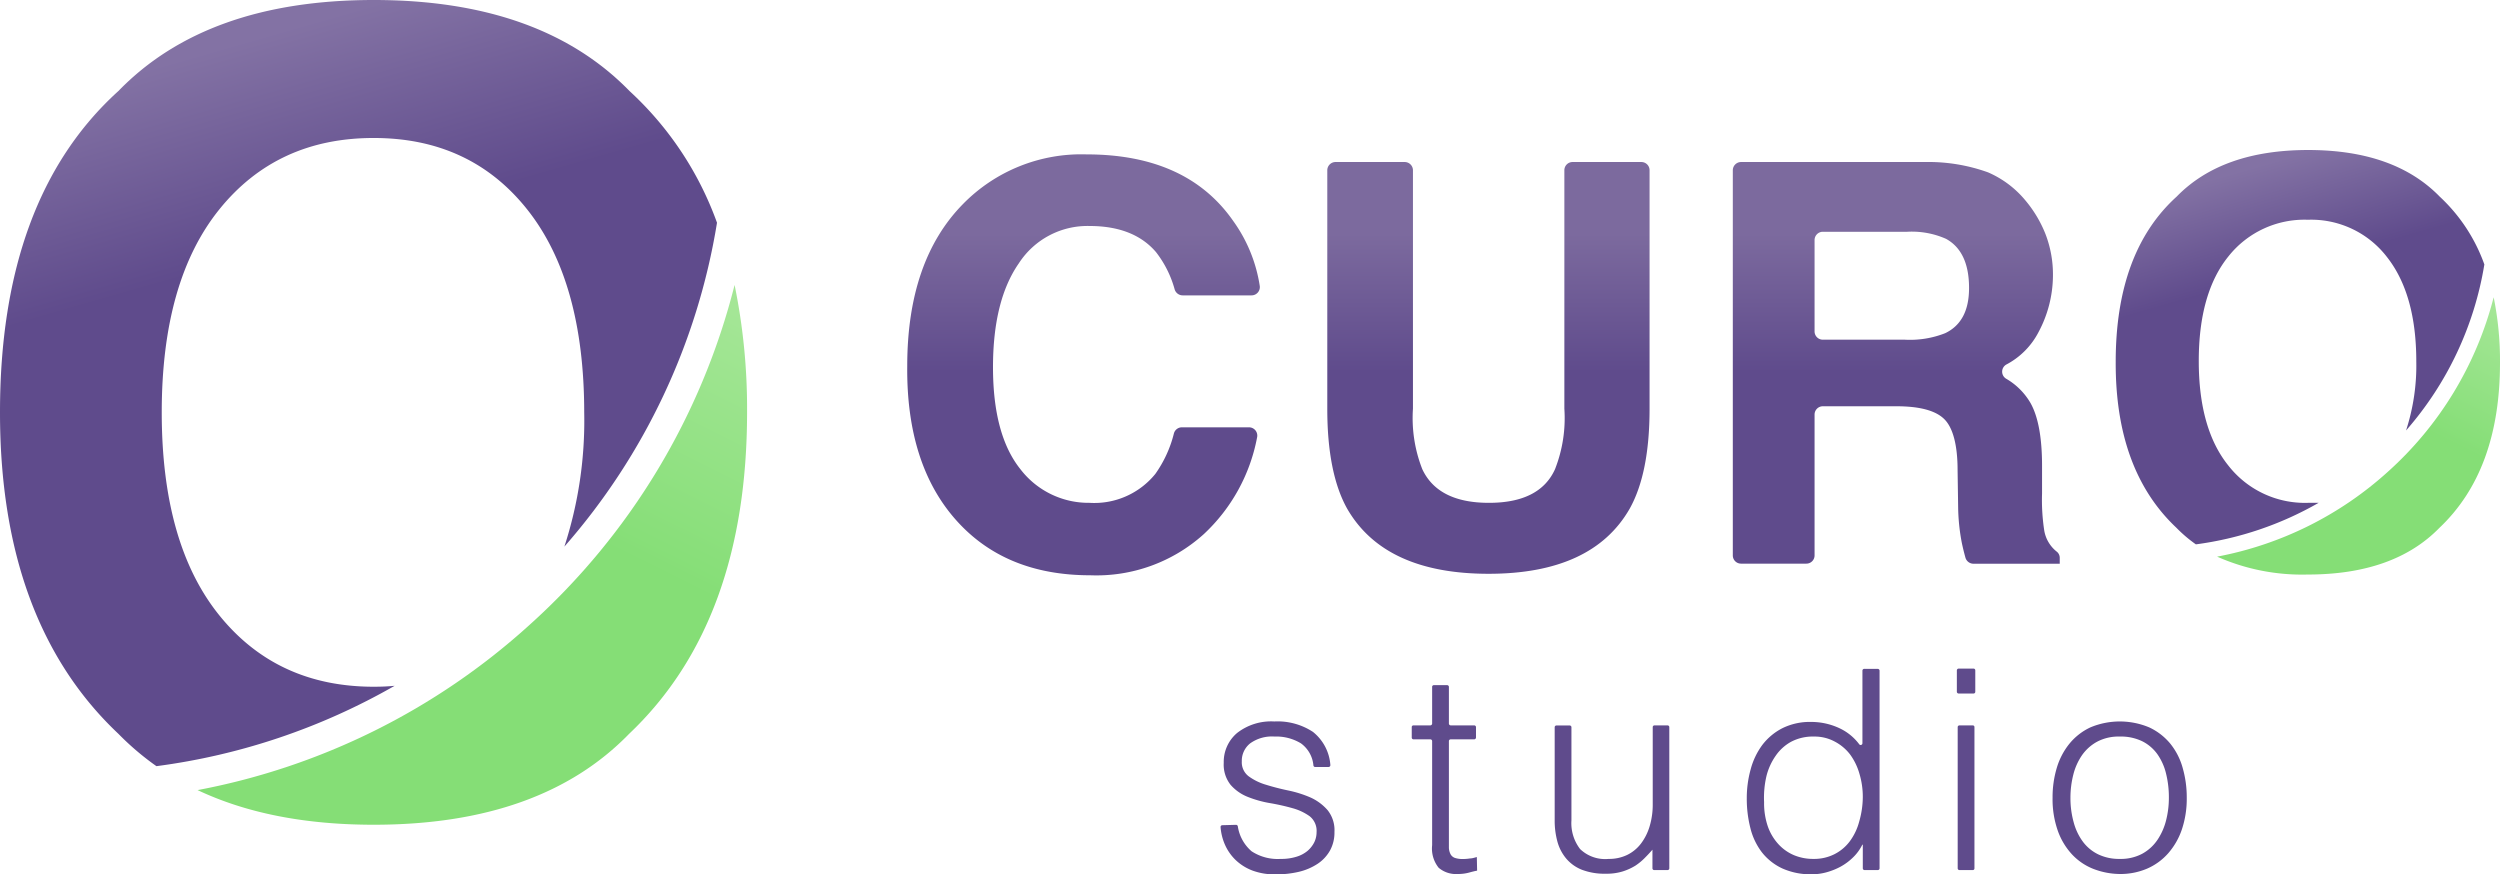 <svg xmlns="http://www.w3.org/2000/svg" xmlns:xlink="http://www.w3.org/1999/xlink" viewBox="0 0 268.48 93.86">
    <defs>
        <style>
            .cls-1 {
                fill: #5f4b8c;
            }
            .cls-2 {
                fill: url("#linear-gradient");
            }
            .cls-3 {
                fill: url("#New_Gradient_Swatch_1");
            }
            .cls-4 {
                fill: url("#linear-gradient-2");
            }
            .cls-5 {
                fill: url("#linear-gradient-3");
            }
            .cls-6 {
                fill: url("#linear-gradient-4");
            }
            .cls-7 {
                fill: url("#linear-gradient-5");
            }
            .cls-8 {
                fill: url("#New_Gradient_Swatch_1-2");
            }
        </style>
        <linearGradient id="linear-gradient" x1="45.83" y1="64.36" x2="28.46" y2="3.74" gradientUnits="userSpaceOnUse"><stop offset="0.64" stop-color="#5f4b8c"/><stop offset="1" stop-color="#8372a4"/></linearGradient>
        <linearGradient id="New_Gradient_Swatch_1" x1="47.82" y1="77.46" x2="71.5" y2="29.79" gradientUnits="userSpaceOnUse"><stop offset="0.46" stop-color="#85de76"/><stop offset="1" stop-color="#a4e696"/></linearGradient>
        <linearGradient id="linear-gradient-2" x1="116.36" y1="52.71" x2="116.36" y2="25.08" gradientUnits="userSpaceOnUse"><stop offset="0.46" stop-color="#5f4b8c"/><stop offset="1" stop-color="#7c6a9e"/></linearGradient><linearGradient id="linear-gradient-3" x1="159.89" y1="52.71" x2="159.89" y2="25.08" xlink:href="#linear-gradient-2"/><linearGradient id="linear-gradient-4" x1="203.63" y1="52.71" x2="203.63" y2="25.08" xlink:href="#linear-gradient-2"/><linearGradient id="linear-gradient-5" x1="250.77" y1="49.23" x2="241.83" y2="18.01" xlink:href="#linear-gradient"/><linearGradient id="New_Gradient_Swatch_1-2" x1="251.79" y1="55.98" x2="263.99" y2="31.43" xlink:href="#New_Gradient_Swatch_1"/></defs>
    <title>Asset 5</title>
    <g id="Layer_2" data-name="Layer 2">
        <g id="Layer_1-2" data-name="Layer 1"><path
            class="cls-1"
            d="M132.74,88.58a.2.2,0,0,1,.19.15,4.4,4.4,0,0,0,1.48,2.69,5.12,5.12,0,0,0,3.13.82,5.43,5.43,0,0,0,1.71-.24,3.36,3.36,0,0,0,1.19-.64,3,3,0,0,0,.71-.92,2.51,2.51,0,0,0,.24-1.08,2,2,0,0,0-.74-1.7,5.78,5.78,0,0,0-1.85-.87,23.76,23.76,0,0,0-2.4-.54,11.74,11.74,0,0,1-2.4-.67,4.79,4.79,0,0,1-1.84-1.29,3.49,3.49,0,0,1-.74-2.37,4.06,4.06,0,0,1,1.43-3.2,5.93,5.93,0,0,1,4-1.24A6.9,6.9,0,0,1,141,78.6a5,5,0,0,1,1.87,3.54.2.2,0,0,1-.19.23h-1.44a.19.19,0,0,1-.19-.17,3.28,3.28,0,0,0-1.34-2.37,5.1,5.1,0,0,0-2.84-.73,4,4,0,0,0-2.61.73,2.39,2.39,0,0,0-.9,1.94,1.88,1.88,0,0,0,.74,1.6,6,6,0,0,0,1.84.9c.74.23,1.54.44,2.4.62a12.11,12.11,0,0,1,2.41.76A5.34,5.34,0,0,1,142.57,87a3.44,3.44,0,0,1,.74,2.34,4,4,0,0,1-.48,2,4.16,4.16,0,0,1-1.32,1.42,6.27,6.27,0,0,1-2,.86,10.63,10.63,0,0,1-2.54.28,6.82,6.82,0,0,1-2.44-.4,5.34,5.34,0,0,1-1.82-1.13,5.19,5.19,0,0,1-1.17-1.68,5.77,5.77,0,0,1-.46-1.86.19.19,0,0,1,.19-.21Z"/><path
            class="cls-1"
            d="M158.63,93.5q-.33.06-.87.21a4.48,4.48,0,0,1-1.2.15,2.87,2.87,0,0,1-2.06-.67,3.3,3.3,0,0,1-.7-2.42V79.59a.19.19,0,0,0-.19-.19H151.8a.19.19,0,0,1-.19-.2V78.09a.18.18,0,0,1,.19-.19h1.81a.2.2,0,0,0,.19-.2V73.77a.18.18,0,0,1,.19-.19h1.42a.19.19,0,0,1,.19.19V77.7a.2.2,0,0,0,.19.2h2.53a.19.19,0,0,1,.19.19V79.2a.2.2,0,0,1-.19.2h-2.53a.19.19,0,0,0-.19.19V90.05q0,.57,0,1a1.66,1.66,0,0,0,.18.69.85.85,0,0,0,.46.39,2.61,2.61,0,0,0,.89.12,4.59,4.59,0,0,0,.73-.06c.25,0,.5-.09.74-.15Z"/><path
            class="cls-1"
            d="M177.66,77.9h1.41a.19.19,0,0,1,.2.19V93.25a.19.19,0,0,1-.2.19h-1.41a.19.19,0,0,1-.2-.19v-2q-.36.42-.81.87a6.13,6.13,0,0,1-1,.83,6,6,0,0,1-1.37.63,5.8,5.8,0,0,1-1.8.25,6.85,6.85,0,0,1-2.61-.43,4.26,4.26,0,0,1-1.69-1.22,4.79,4.79,0,0,1-.93-1.81,8.55,8.55,0,0,1-.29-2.27v-10a.19.19,0,0,1,.19-.19h1.42a.19.19,0,0,1,.19.19v10a4.55,4.55,0,0,0,.93,3.08,3.87,3.87,0,0,0,3.06,1.06,4.48,4.48,0,0,0,2-.43,4.17,4.17,0,0,0,1.48-1.22,5.8,5.8,0,0,0,.93-1.86,8.08,8.08,0,0,0,.33-2.37V78.09A.19.19,0,0,1,177.66,77.9Z"/><path
            class="cls-1"
            d="M200.24,71.83h1.42a.2.2,0,0,1,.19.2V93.25a.19.19,0,0,1-.19.19h-1.42a.19.19,0,0,1-.19-.19V90.71H200a4.92,4.92,0,0,1-1,1.37,6.08,6.08,0,0,1-1.35,1,7.2,7.2,0,0,1-1.51.6,5.87,5.87,0,0,1-1.53.21,7.41,7.41,0,0,1-3.21-.63,6,6,0,0,1-2.18-1.72,7.05,7.05,0,0,1-1.24-2.6,12.72,12.72,0,0,1-.39-3.21,11.52,11.52,0,0,1,.42-3.12A7.75,7.75,0,0,1,189.26,80a6.32,6.32,0,0,1,2.16-1.8,6.63,6.63,0,0,1,3.08-.67,7.14,7.14,0,0,1,3.16.73,5.61,5.61,0,0,1,2,1.66.19.19,0,0,0,.35-.11V72A.2.2,0,0,1,200.24,71.83Zm-.19,13.78a8.61,8.61,0,0,0-.36-2.51,6.5,6.5,0,0,0-1-2.07A5,5,0,0,0,197,79.62a4.55,4.55,0,0,0-2.2-.52,5,5,0,0,0-2.43.55,4.8,4.8,0,0,0-1.68,1.52,6.53,6.53,0,0,0-1,2.23,10.18,10.18,0,0,0-.24,2.75,7.68,7.68,0,0,0,.4,2.6,5.52,5.52,0,0,0,1.13,1.9,4.82,4.82,0,0,0,1.68,1.19,5.35,5.35,0,0,0,2.1.4,4.84,4.84,0,0,0,2.25-.51,4.72,4.72,0,0,0,1.65-1.39,6.2,6.2,0,0,0,1-2.1A9.66,9.66,0,0,0,200.05,85.61Z"/><path
            class="cls-1"
            d="M210.15,74.31V72a.2.2,0,0,1,.19-.2h1.6a.19.19,0,0,1,.19.2v2.28a.19.19,0,0,1-.19.2h-1.6A.2.2,0,0,1,210.15,74.31Zm.09,18.94V78.09a.19.19,0,0,1,.19-.19h1.42a.18.18,0,0,1,.19.19V93.25a.18.18,0,0,1-.19.19h-1.42A.19.19,0,0,1,210.24,93.25Z"/><path
            class="cls-1"
            d="M227.64,93.86a8.07,8.07,0,0,1-2.81-.54,6.28,6.28,0,0,1-2.28-1.53A7.35,7.35,0,0,1,221,89.24a10.21,10.21,0,0,1-.57-3.57,11,11,0,0,1,.45-3.2,7.52,7.52,0,0,1,1.35-2.59,6.42,6.42,0,0,1,2.25-1.76,8.17,8.17,0,0,1,6.34,0,6.49,6.49,0,0,1,2.25,1.74,7.2,7.2,0,0,1,1.33,2.6,11.47,11.47,0,0,1,.44,3.21,10.4,10.4,0,0,1-.51,3.36,7.57,7.57,0,0,1-1.46,2.58,6.42,6.42,0,0,1-2.28,1.67A7.26,7.26,0,0,1,227.64,93.86Zm5.28-8.19a10.61,10.61,0,0,0-.3-2.58,6.14,6.14,0,0,0-.93-2.09,4.45,4.45,0,0,0-1.62-1.39,5.26,5.26,0,0,0-2.43-.51,4.92,4.92,0,0,0-2.42.55,4.74,4.74,0,0,0-1.64,1.47,6.46,6.46,0,0,0-.93,2.1,10,10,0,0,0-.3,2.45,9.65,9.65,0,0,0,.35,2.65,6.15,6.15,0,0,0,1,2.09,4.51,4.51,0,0,0,1.65,1.35,5.18,5.18,0,0,0,2.29.48,4.91,4.91,0,0,0,2.41-.55,4.7,4.7,0,0,0,1.64-1.49,6.66,6.66,0,0,0,.93-2.1A9.75,9.75,0,0,0,232.92,85.67Z"/><path
            class="cls-2"
            d="M12.72,78.81a29.45,29.45,0,0,0,4.08,3.47,69.68,69.68,0,0,0,25.58-8.63c-.73.07-1.47.1-2.24.1q-10.39,0-16.58-7.66t-6.19-21.8q0-14.14,6.19-21.81t16.58-7.66q10.39,0,16.49,7.69t6.11,21.78A43.71,43.71,0,0,1,60.61,58.7,69.67,69.67,0,0,0,77,23.92a35.58,35.58,0,0,0-9.4-14.15Q58.08,0,40.14,0T12.72,9.77Q0,21.29,0,44.29,0,66.82,12.72,78.81Z"/><path class="cls-3" d="M56.8,67.17A73.23,73.23,0,0,1,21.22,84.85q7.86,3.72,18.92,3.72,17.94,0,27.42-9.76,12.66-12,12.67-34.52A66.14,66.14,0,0,0,78.89,30.6,73.14,73.14,0,0,1,56.8,67.17Z"/><path
            class="cls-4"
            d="M103.42,21.91a17.78,17.78,0,0,1,13.26-5.33q10.77,0,15.75,7.14a16.08,16.08,0,0,1,2.86,7,.89.89,0,0,1-.88,1H127a.9.9,0,0,1-.85-.64,11.43,11.43,0,0,0-2-4c-1.6-1.88-4-2.81-7.14-2.81a8.78,8.78,0,0,0-7.59,4q-2.79,4-2.78,11.22t2.93,10.88A9.22,9.22,0,0,0,117,54a8.44,8.44,0,0,0,7.07-3.1,12.85,12.85,0,0,0,2-4.36.89.89,0,0,1,.85-.65h7.22a.89.89,0,0,1,.86,1.09,19,19,0,0,1-5.72,10.38,17.2,17.2,0,0,1-12.2,4.42q-9.19,0-14.47-6T97.43,39.32Q97.43,28,103.42,21.91Z"/><path
            class="cls-5"
            d="M143.47,17.4h7.38a.89.89,0,0,1,.89.89v25.6a15,15,0,0,0,1,6.49Q154.43,54,159.9,54T167,50.38a15,15,0,0,0,1-6.49V18.29a.88.88,0,0,1,.88-.89h7.39a.88.88,0,0,1,.88.89V43.91q0,6.89-2.13,10.71-4,7-15.16,7t-15.19-7q-2.13-3.82-2.13-10.71V18.29A.89.89,0,0,1,143.47,17.4Z"/><path
            class="cls-6"
            d="M213.5,18.51a10.72,10.72,0,0,1,4,3,13.11,13.11,0,0,1,2.17,3.63,12.08,12.08,0,0,1,.8,4.53,13,13,0,0,1-1.55,6,8.18,8.18,0,0,1-3.46,3.48.88.88,0,0,0,0,1.53,7.19,7.19,0,0,1,2.6,2.6q1.24,2.2,1.24,6.75V53a21.62,21.62,0,0,0,.24,4,3.67,3.67,0,0,0,1.31,2.22.85.85,0,0,1,.35.67v.65h-9.27a.9.9,0,0,1-.86-.66c-.18-.65-.31-1.21-.4-1.65a21.72,21.72,0,0,1-.38-3.72l-.06-4c0-2.75-.51-4.59-1.43-5.5s-2.62-1.38-5.13-1.38h-7.92a.89.89,0,0,0-.88.89V59.65a.88.88,0,0,1-.89.88h-7a.88.88,0,0,1-.89-.88V18.29a.89.89,0,0,1,.89-.89h19.74A18.92,18.92,0,0,1,213.5,18.51Zm-18.63,7.27v9.81a.89.89,0,0,0,.88.89h8.82a10.28,10.28,0,0,0,4.33-.7q2.57-1.23,2.56-4.86c0-2.61-.83-4.37-2.47-5.27a9.06,9.06,0,0,0-4.17-.76h-9.07A.89.89,0,0,0,194.87,25.78Z"/><path
            class="cls-7"
            d="M233.72,56.67a15,15,0,0,0,2.1,1.79A35.93,35.93,0,0,0,249,54c-.37,0-.76,0-1.15,0a10.42,10.42,0,0,1-8.54-4q-3.18-3.94-3.18-11.23t3.18-11.23a10.42,10.42,0,0,1,8.54-3.94,10.26,10.26,0,0,1,8.49,4q3.15,4,3.15,11.21a22.52,22.52,0,0,1-1.1,7.42A35.82,35.82,0,0,0,266.8,28.4,18.34,18.34,0,0,0,262,21.11q-4.87-5-14.12-5t-14.12,5q-6.56,5.94-6.55,17.78Q227.17,50.5,233.72,56.67Z"/><path class="cls-8" d="M256.42,50.68a37.74,37.74,0,0,1-18.32,9.1,22.53,22.53,0,0,0,9.74,1.92q9.24,0,14.12-5,6.53-6.16,6.52-17.78a34.36,34.36,0,0,0-.68-7A37.73,37.73,0,0,1,256.42,50.68Z"/></g>
    </g>
</svg>
